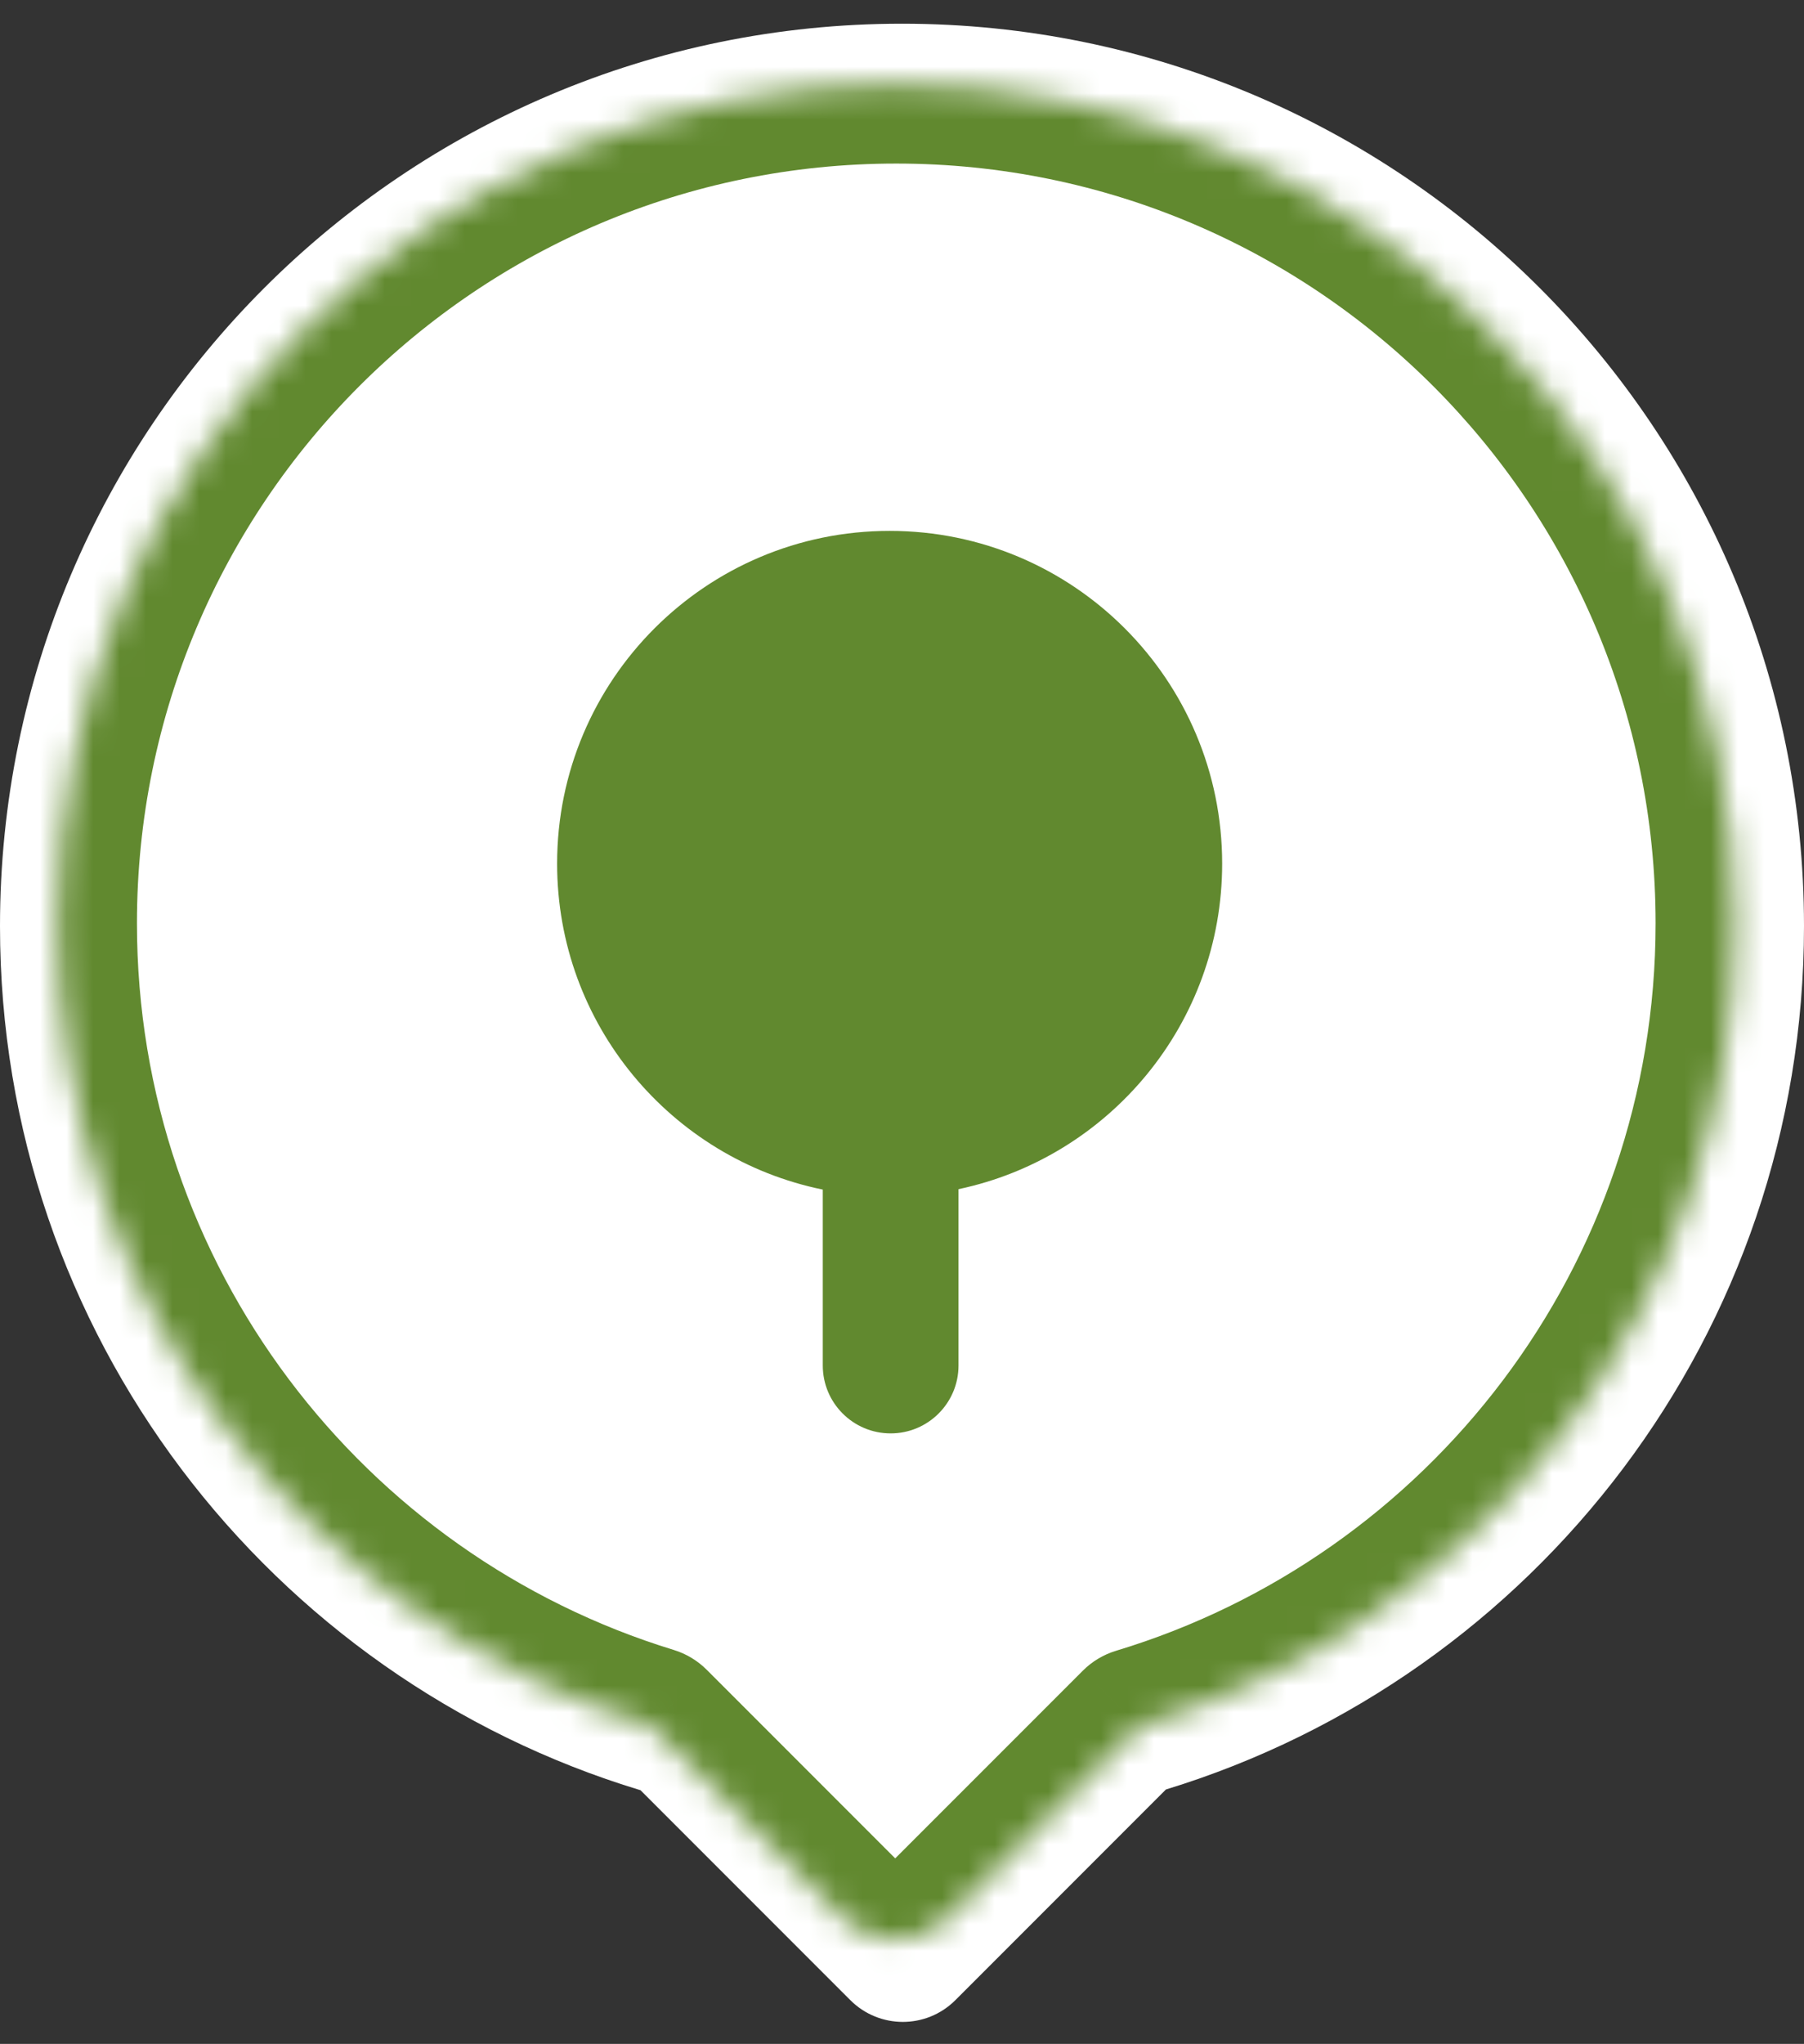 <svg width="68" height="77" viewBox="0 0 68 77" fill="none" xmlns="http://www.w3.org/2000/svg">
<rect x="0" y="0" width="68" height="77" fill="#333333" stroke="none"/>
<path fill-rule="evenodd" clip-rule="evenodd" d="M43.948 67.415C57.872 63.16 68 50.209 68 34.893C68 16.115 52.778 0.893 34 0.893C15.222 0.893 0 16.115 0 34.893C0 50.243 10.173 63.218 24.144 67.443L32.052 75.351C33.146 76.444 34.919 76.444 36.012 75.351L43.948 67.415Z" fill="white"/>
<mask id="path-2-inside-1_6133_21297" fill="white">
<path fill-rule="evenodd" clip-rule="evenodd" d="M42.937 65.061C55.938 61.136 65.406 49.066 65.406 34.784C65.406 17.32 51.249 3.162 33.784 3.162C16.32 3.162 2.162 17.32 2.162 34.784C2.162 49.024 11.575 61.066 24.518 65.027L31.765 72.273C32.858 73.367 34.631 73.367 35.725 72.273L42.937 65.061Z"/>
</mask>
<path fill-rule="evenodd" clip-rule="evenodd" d="M42.937 65.061C55.938 61.136 65.406 49.066 65.406 34.784C65.406 17.32 51.249 3.162 33.784 3.162C16.32 3.162 2.162 17.32 2.162 34.784C2.162 49.024 11.575 61.066 24.518 65.027L31.765 72.273C32.858 73.367 34.631 73.367 35.725 72.273L42.937 65.061Z" fill="white"/>
<path d="M42.937 65.061L42.07 62.189C41.596 62.332 41.165 62.59 40.816 62.94L42.937 65.061ZM24.518 65.027L26.64 62.906C26.293 62.559 25.866 62.302 25.396 62.158L24.518 65.027ZM31.765 72.273L29.643 74.395H29.643L31.765 72.273ZM62.406 34.784C62.406 47.706 53.84 58.636 42.07 62.189L43.804 67.933C58.037 63.637 68.406 50.425 68.406 34.784H62.406ZM33.784 6.162C49.592 6.162 62.406 18.977 62.406 34.784H68.406C68.406 15.663 52.906 0.162 33.784 0.162V6.162ZM5.162 34.784C5.162 18.977 17.977 6.162 33.784 6.162V0.162C14.663 0.162 -0.838 15.663 -0.838 34.784H5.162ZM25.396 62.158C13.678 58.572 5.162 47.669 5.162 34.784H-0.838C-0.838 50.38 9.472 63.56 23.64 67.896L25.396 62.158ZM33.886 70.152L26.64 62.906L22.397 67.148L29.643 74.395L33.886 70.152ZM33.603 70.152C33.681 70.074 33.808 70.074 33.886 70.152L29.643 74.395C31.909 76.66 35.581 76.66 37.846 74.395L33.603 70.152ZM40.816 62.94L33.603 70.152L37.846 74.395L45.058 67.183L40.816 62.94Z" fill="#61892F" mask="url(#path-2-inside-1_6133_21297)"/>
<path fill-rule="evenodd" clip-rule="evenodd" d="M36.13 44.799C41.806 43.603 46.068 38.566 46.068 32.534C46.068 25.612 40.456 20 33.534 20C26.612 20 21 25.612 21 32.534C21 38.593 25.299 43.648 31.014 44.815V51.442C31.014 52.855 32.159 54 33.572 54C34.984 54 36.13 52.855 36.13 51.442V44.799Z" fill="#61892F"/>
</svg>
